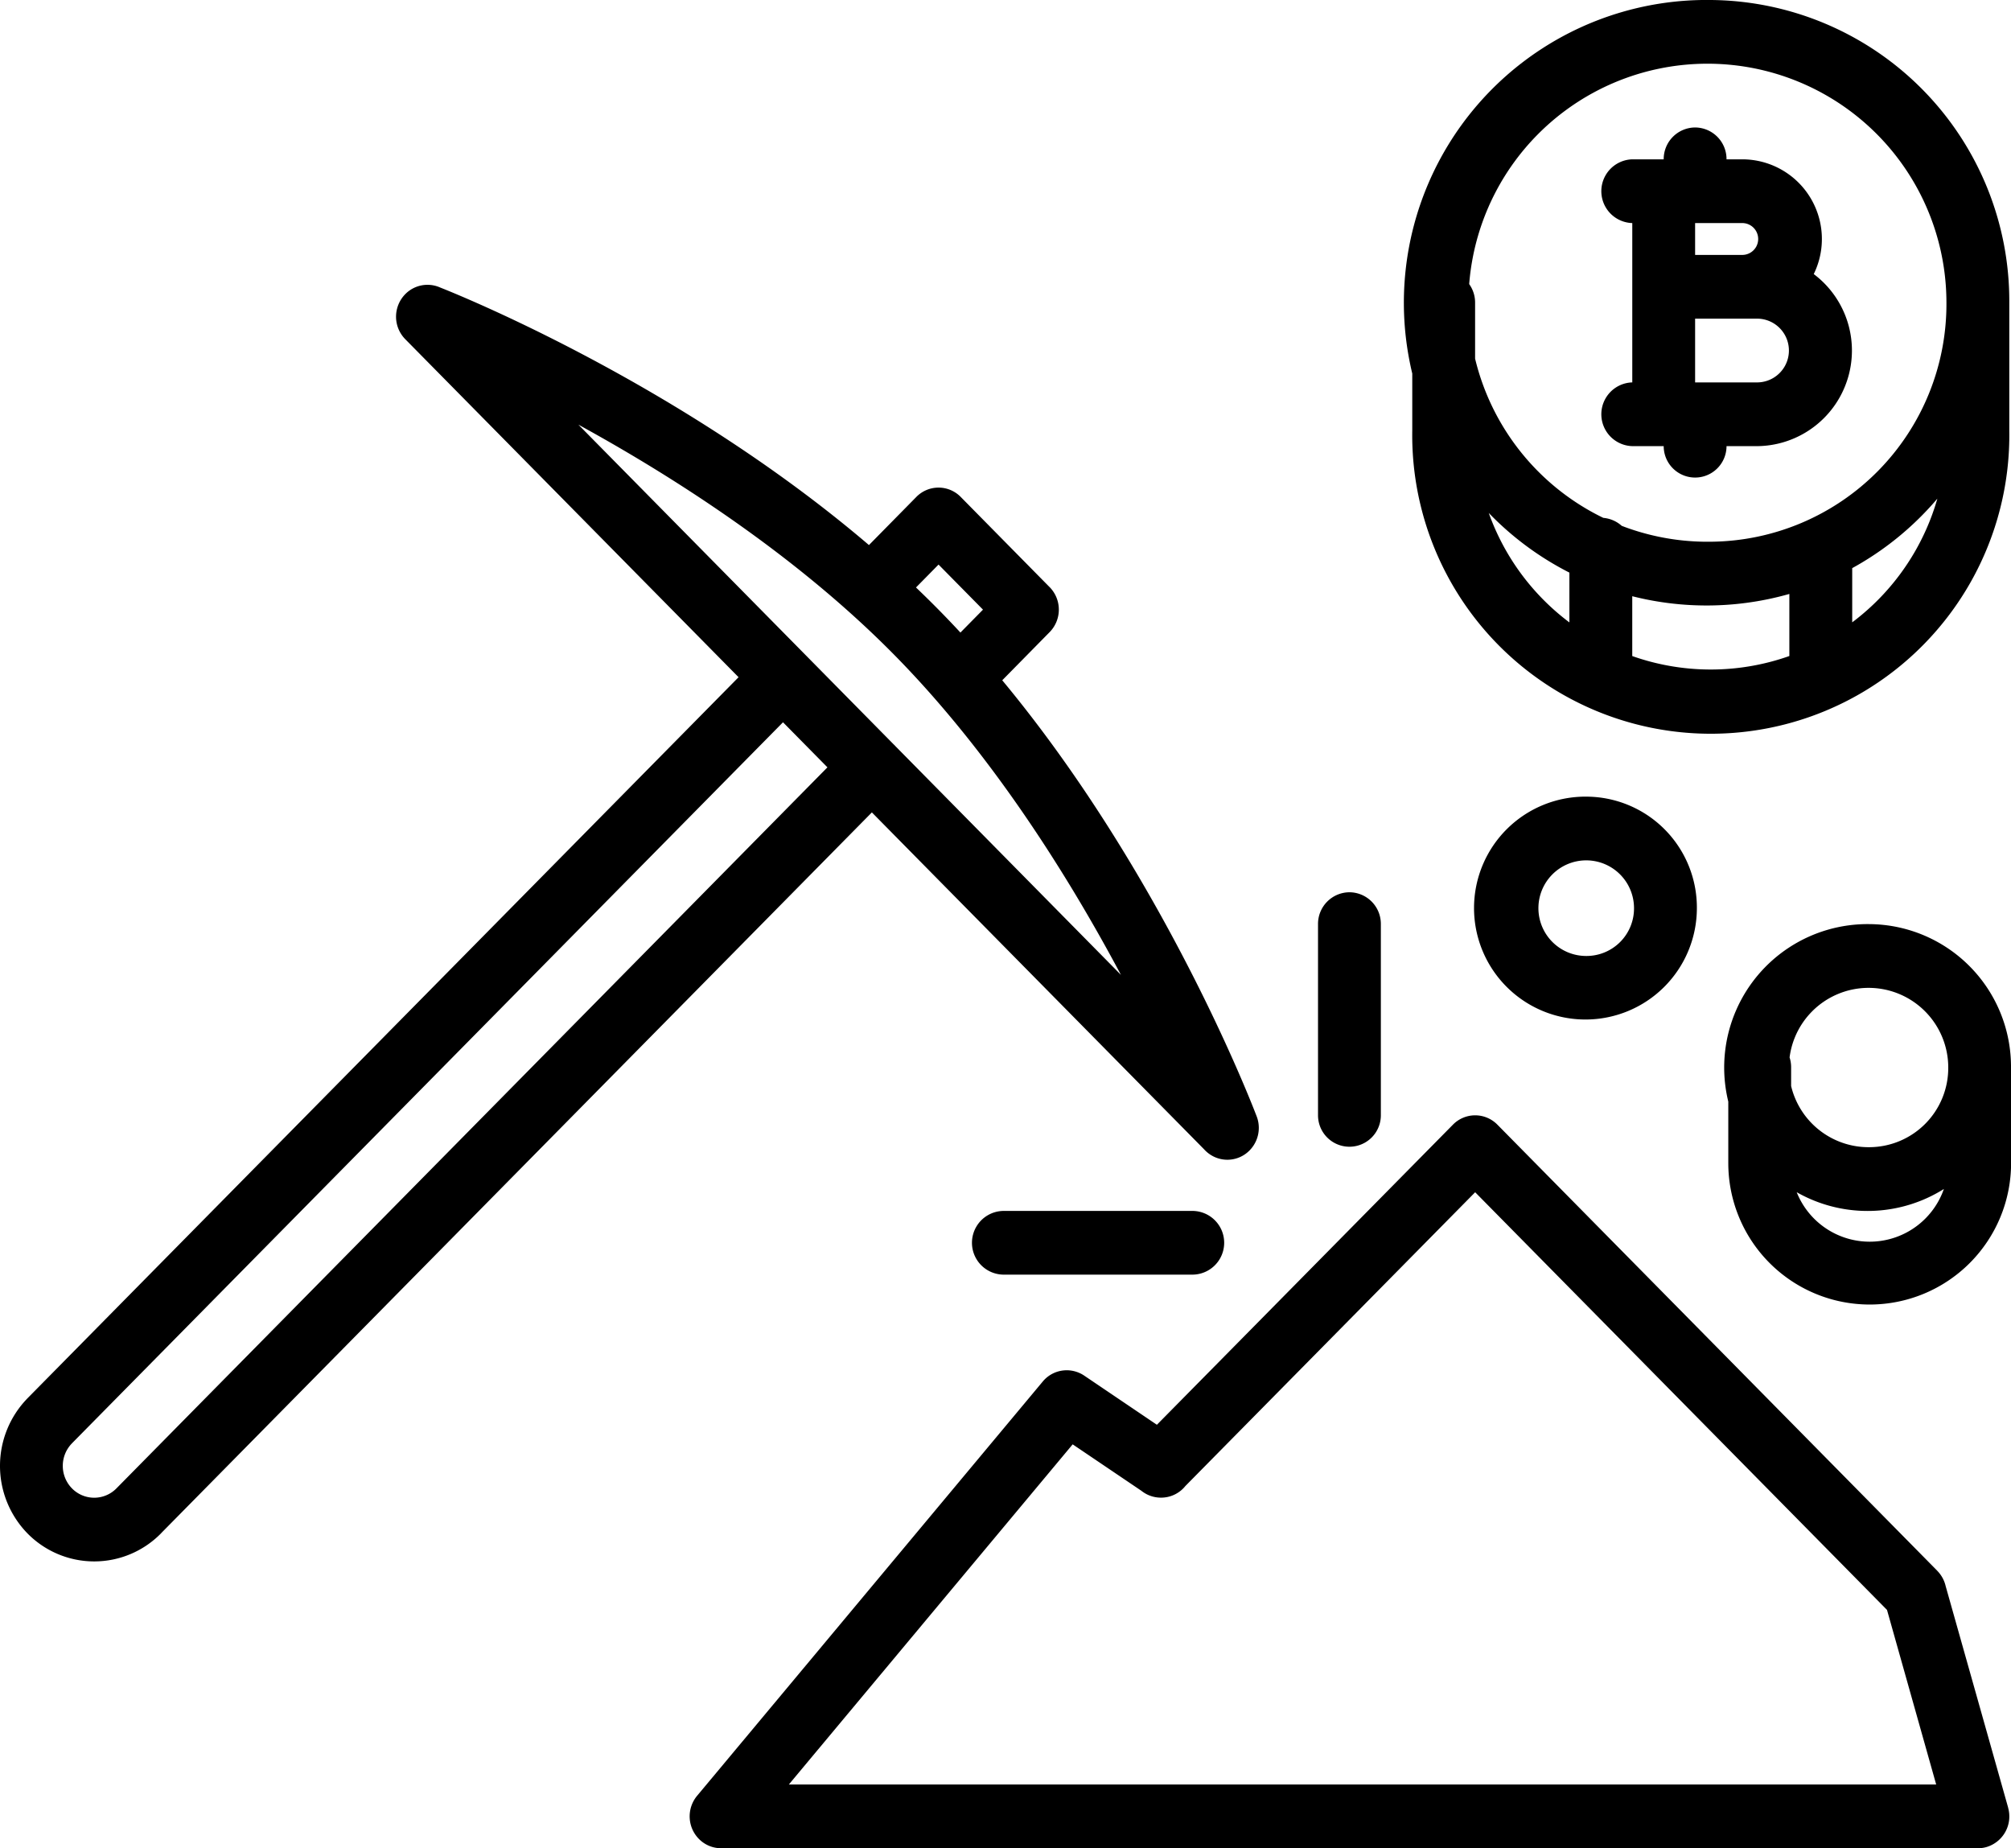 <svg xmlns="http://www.w3.org/2000/svg" width="74" height="68" viewBox="0 0 74 68">

  <path class="cls-1" d="M842.63,543.087a1.145,1.145,0,0,0-1.635,0l-26.982,27.357a1.183,1.183,0,0,0,0,1.658,1.143,1.143,0,0,0,1.635,0l26.982-27.357A1.183,1.183,0,0,0,842.63,543.087Zm3.27,3.316a1.143,1.143,0,0,0-1.635,0l-26.981,27.358a1.183,1.183,0,0,0,0,1.658,1.146,1.146,0,0,0,1.635,0L845.9,548.061A1.183,1.183,0,0,0,845.9,546.4Zm-26.98,27.358a1.147,1.147,0,0,0-1.636,0,1.146,1.146,0,0,1-1.635,0,1.185,1.185,0,0,1,0-1.659,1.183,1.183,0,0,0,0-1.658,1.145,1.145,0,0,0-1.635,0,3.559,3.559,0,0,0,0,4.976,3.443,3.443,0,0,0,4.906,0A1.185,1.185,0,0,0,818.92,573.761Zm40.062-14.094-29.434-29.845a1.145,1.145,0,0,0-1.635,0,1.183,1.183,0,0,0,0,1.658l29.434,29.845a1.143,1.143,0,0,0,1.635,0A1.183,1.183,0,0,0,858.982,559.667Zm0.261,0.407c-0.17-.448-4.262-11.094-11.708-18.645s-17.946-11.7-18.389-11.871a1.153,1.153,0,0,0-1.494.673,1.175,1.175,0,0,0,.663,1.514c0.1,0.04,10.493,4.152,17.585,11.342s11.145,17.725,11.184,17.83a1.159,1.159,0,0,0,1.08.752,1.121,1.121,0,0,0,.415-0.08A1.178,1.178,0,0,0,859.243,560.074Zm-10.89-22.79a1.143,1.143,0,0,0-1.635,0l-2.5,2.539a1.183,1.183,0,0,0,0,1.658,1.143,1.143,0,0,0,1.635,0l2.5-2.539A1.183,1.183,0,0,0,848.353,537.284Zm3.27,3.317-3.27-3.317a1.143,1.143,0,0,0-1.635,0,1.183,1.183,0,0,0,0,1.658l3.27,3.316a1.143,1.143,0,0,0,1.635,0A1.182,1.182,0,0,0,851.623,540.6Zm0,0a1.143,1.143,0,0,0-1.635,0l-2.5,2.539a1.183,1.183,0,0,0,0,1.658,1.146,1.146,0,0,0,1.635,0l2.5-2.54A1.182,1.182,0,0,0,851.623,540.6ZM853,569.692a1.145,1.145,0,0,0-1.63.138l-12.719,15.241a1.183,1.183,0,0,0,.137,1.652,1.145,1.145,0,0,0,1.629-.138l12.719-15.241A1.183,1.183,0,0,0,853,569.692Zm3.364,2.264-3.468-2.345a1.147,1.147,0,0,0-1.6.324,1.182,1.182,0,0,0,.32,1.627l3.469,2.344a1.147,1.147,0,0,0,1.6-.324A1.181,1.181,0,0,0,856.359,571.956ZM868.1,560.378a1.145,1.145,0,0,0-1.635,0L854.9,572.1a1.183,1.183,0,0,0,0,1.658,1.146,1.146,0,0,0,1.635,0L868.1,562.036A1.183,1.183,0,0,0,868.1,560.378Zm16.188,16.414L868.1,560.378a1.145,1.145,0,0,0-1.635,0,1.183,1.183,0,0,0,0,1.658l16.188,16.414a1.146,1.146,0,0,0,1.635,0A1.183,1.183,0,0,0,884.286,576.792Zm2.607,8.714L884.58,577.3a1.161,1.161,0,0,0-1.429-.806,1.175,1.175,0,0,0-.795,1.449l2.312,8.207a1.151,1.151,0,0,0,1.43.806A1.175,1.175,0,0,0,886.893,585.506Zm-24.238-33.678A1.164,1.164,0,0,0,861.5,553v7.034a1.156,1.156,0,1,0,2.312,0V553A1.163,1.163,0,0,0,862.655,551.828Zm-5.781,11.724h-6.938a1.172,1.172,0,0,0,0,2.344h6.938A1.172,1.172,0,0,0,856.874,563.552Zm20.235-38.69a1.173,1.173,0,0,0,0,2.345,0.586,0.586,0,0,1,0,1.172,1.173,1.173,0,0,0,0,2.345A2.931,2.931,0,0,0,877.109,524.862Zm0.578,3.517a1.173,1.173,0,0,0,0,2.345,1.173,1.173,0,0,1,0,2.345,1.173,1.173,0,0,0,0,2.345A3.518,3.518,0,0,0,877.687,528.379Zm0,0h-3.469a1.173,1.173,0,0,0,0,2.345h3.469A1.173,1.173,0,0,0,877.687,528.379Zm0,4.69h-4.625a1.173,1.173,0,0,0,0,2.345h4.625A1.173,1.173,0,0,0,877.687,533.069Zm-0.578-8.207h-4.047a1.173,1.173,0,0,0,0,2.345h4.047A1.173,1.173,0,0,0,877.109,524.862Zm-2.891,0a1.164,1.164,0,0,0-1.156,1.172v8.207a1.156,1.156,0,1,0,2.312,0v-8.207A1.164,1.164,0,0,0,874.218,524.862Zm1.156-1.172a1.164,1.164,0,0,0-1.156,1.172v1.172a1.156,1.156,0,1,0,2.312,0v-1.172A1.163,1.163,0,0,0,875.374,523.69Zm0,9.379a1.164,1.164,0,0,0-1.156,1.172v1.173a1.156,1.156,0,1,0,2.312,0v-1.173A1.163,1.163,0,0,0,875.374,533.069ZM875.952,519a11.139,11.139,0,1,0,10.985,11.138A11.075,11.075,0,0,0,875.952,519Zm0,19.931a8.794,8.794,0,1,1,8.672-8.793A8.743,8.743,0,0,1,875.952,538.931Zm9.829-5.276a1.164,1.164,0,0,0-1.157,1.173,8.673,8.673,0,1,1-17.344,0,1.156,1.156,0,1,0-2.312,0,10.986,10.986,0,1,0,21.969,0A1.164,1.164,0,0,0,885.781,533.655Zm-19.657-4.69a1.165,1.165,0,0,0-1.156,1.173v4.69a1.156,1.156,0,1,0,2.312,0v-4.69A1.165,1.165,0,0,0,866.124,528.965Zm19.657,0a1.165,1.165,0,0,0-1.157,1.173v4.69a1.157,1.157,0,1,0,2.313,0v-4.69A1.165,1.165,0,0,0,885.781,528.965ZM880,538.048a1.164,1.164,0,0,0-1.156,1.173v4.689a1.157,1.157,0,1,0,2.313,0v-4.689A1.164,1.164,0,0,0,880,538.048Zm-8.094,0a1.165,1.165,0,0,0-1.156,1.173v4.688a1.157,1.157,0,1,0,2.313,0v-4.688A1.165,1.165,0,0,0,871.905,538.049ZM881.8,553a5.277,5.277,0,1,0,5.2,5.276A5.246,5.246,0,0,0,881.8,553Zm0,8.207a2.931,2.931,0,1,1,2.891-2.931A2.914,2.914,0,0,1,881.8,561.207Zm4.047-.586a1.163,1.163,0,0,0-1.156,1.172,2.891,2.891,0,1,1-5.782,0,1.156,1.156,0,1,0-2.312,0,5.2,5.2,0,1,0,10.406,0A1.163,1.163,0,0,0,885.842,560.621Zm-8.094-3.518a1.163,1.163,0,0,0-1.156,1.173v3.517a1.156,1.156,0,1,0,2.312,0v-3.517A1.163,1.163,0,0,0,877.748,557.1Zm8.094,0a1.163,1.163,0,0,0-1.156,1.173v3.517a1.156,1.156,0,1,0,2.312,0v-3.517A1.163,1.163,0,0,0,885.842,557.1Zm-14.453-8.793a4.1,4.1,0,1,0,4.047,4.1A4.08,4.08,0,0,0,871.389,548.31Zm0,5.862a1.759,1.759,0,1,1,1.734-1.758A1.749,1.749,0,0,1,871.389,554.172Zm14.392,30.483H839.53a1.173,1.173,0,0,0,0,2.345h46.251A1.173,1.173,0,0,0,885.781,584.655Z" transform="translate(-813 -519)"/>
</svg>
